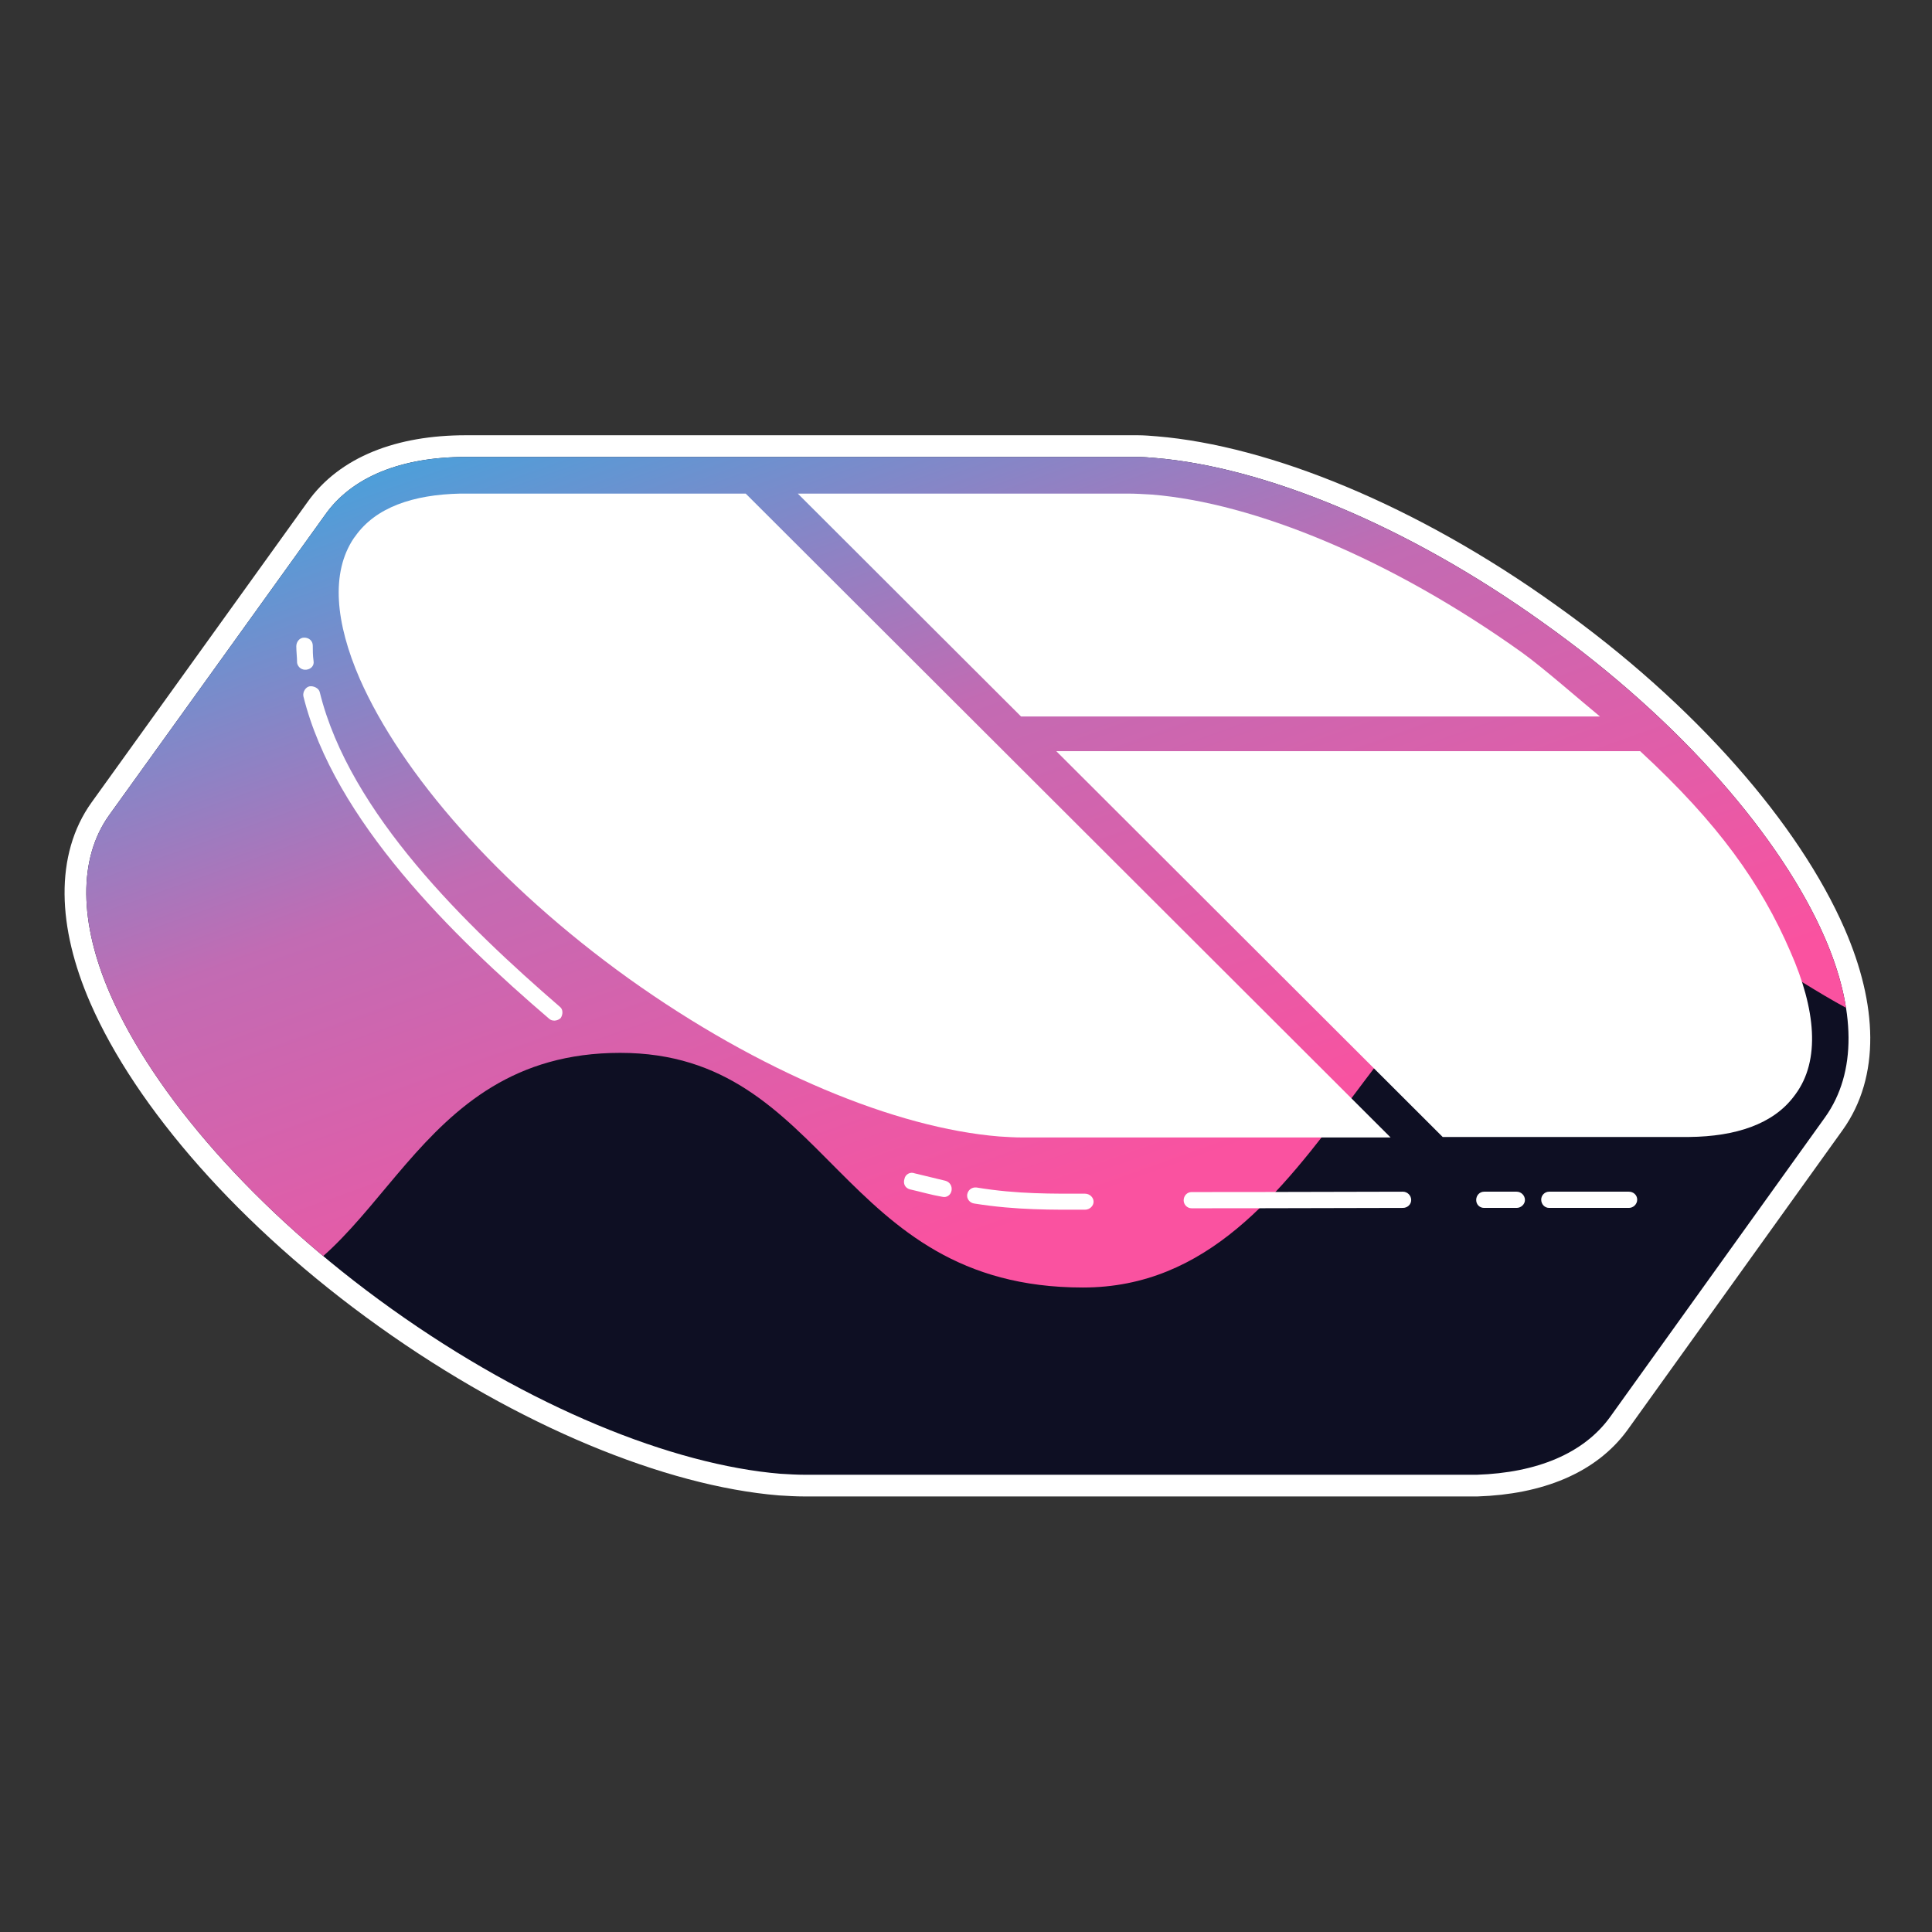 <?xml version="1.0" encoding="UTF-8" standalone="no"?>
<!DOCTYPE svg PUBLIC "-//W3C//DTD SVG 1.1//EN" "http://www.w3.org/Graphics/SVG/1.1/DTD/svg11.dtd">
<svg width="100%" height="100%" viewBox="0 0 512 512" version="1.1" xmlns="http://www.w3.org/2000/svg" xmlns:xlink="http://www.w3.org/1999/xlink" xml:space="preserve" xmlns:serif="http://www.serif.com/" style="fill-rule:evenodd;clip-rule:evenodd;stroke-linejoin:round;stroke-miterlimit:2;">
    <rect x="0" y="0" width="512" height="512" fill="#333333" stroke="none"/>
    <g transform="matrix(1,0,0,1,-21168.3,-17806.9)">
        <g id="Logos">
        </g>
        <g transform="matrix(1.237,1.94525e-17,-8.72859e-33,1.556,20012.4,16132.3)">
            <g id="Lite-SVG-Logo" serif:id="Lite SVG Logo">
            </g>
        </g>
        <g id="Bento-Box-Logo" serif:id="Bento Box Logo" transform="matrix(0.267,0,0,0.474,21168.3,17806.9)">
            <rect x="0" y="0" width="1920" height="1080" style="fill:none;"/>
            <g transform="matrix(1.313,0,0,1.313,-195.364,102.065)">
                <g id="SVGID_1_" transform="matrix(3.75,0,0,2.109,0,-7.27596e-12)">
                    <path d="M407.5,152.4C398.8,132.4 378.6,108.7 350.8,88.9C323.1,69 294.2,57.4 272.5,55.6C271.3,55.5 270.1,55.4 269,55.4L133.6,55.4C120.6,55.4 110.6,59.4 105.2,67.1L61.7,127.7C55.4,136.5 55.6,149.4 61.9,163.9C70.6,183.9 90.9,207.6 118.6,227.4C146.4,247.3 175.3,258.9 197,260.7C198.7,260.8 200.3,260.9 201.9,260.9L337.4,260.9C349.5,260.5 358.9,256.6 364.2,249.3L407.6,188.7C414,179.7 413.8,166.9 407.5,152.4Z" style="fill:white;stroke:white;stroke-width:8.76px;"/>
                </g>
                <g id="SVGID_1_1" serif:id="SVGID_1_" transform="matrix(3.75,0,0,2.109,0,-7.27596e-12)">
                    <path d="M407.5,152.4C398.8,132.4 378.6,108.7 350.8,88.9C323.1,69 294.2,57.4 272.5,55.6C271.3,55.5 270.1,55.4 269,55.4L133.6,55.4C120.6,55.4 110.6,59.4 105.2,67.1L61.7,127.7C55.4,136.5 55.6,149.4 61.9,163.9C70.6,183.9 90.9,207.6 118.6,227.4C146.4,247.3 175.3,258.9 197,260.7C198.7,260.8 200.3,260.9 201.9,260.9L337.4,260.9C349.5,260.5 358.9,256.6 364.2,249.3L407.6,188.7C414,179.7 413.8,166.9 407.5,152.4Z" style="fill:rgb(14,15,35);"/>
                    <clipPath id="_clip1">
                        <path d="M407.5,152.4C398.8,132.4 378.6,108.7 350.8,88.9C323.1,69 294.2,57.4 272.5,55.6C271.3,55.5 270.1,55.4 269,55.4L133.6,55.4C120.6,55.4 110.6,59.4 105.2,67.1L61.7,127.7C55.4,136.5 55.6,149.4 61.9,163.9C70.6,183.9 90.9,207.6 118.6,227.4C146.4,247.3 175.3,258.9 197,260.7C198.7,260.8 200.3,260.9 201.9,260.9L337.4,260.9C349.5,260.5 358.9,256.6 364.2,249.3L407.6,188.7C414,179.7 413.8,166.9 407.5,152.4Z"/>
                    </clipPath>
                    <g clip-path="url(#_clip1)">
                        <g transform="matrix(1.693,-2.84385e-16,2.84385e-16,-4.015,-28779,63286.7)">
                            <path d="M17004.5,15714.1C17005.6,15714.1 17007.4,15713 17008.4,15712.7C17011.9,15711.6 17015.4,15710.5 17019,15709.6C17029.5,15706.9 17040.4,15705.4 17051.2,15706.4C17068.2,15708 17070.9,15718.8 17096.1,15718.8C17121.2,15718.8 17121.8,15707 17151.2,15707C17180.7,15707 17186,15725.9 17213.1,15725.9C17234.2,15725.9 17238.7,15718.8 17263.2,15718.8C17276.9,15718.8 17289.7,15724.7 17292.5,15728.6C17298.5,15737 17305.5,15742.3 17305.7,15744.2C17307.2,15756.9 17274.6,15894.8 17275.9,15894.8L17020.8,15855.3L17004.5,15714.1Z" style="fill:url(#_Linear2);"/>
                        </g>
                    </g>
                </g>
                <g transform="matrix(3.75,0,0,2.109,0,-7.27596e-12)">
                    <path d="M400.6,155.3C394.7,141.6 386.1,129.4 370.3,114.8L252.6,114.8L330.5,192.7L380.2,192.7C389.6,192.6 397.1,190.1 401.3,184.5L401.6,184.1C406.7,177.2 405.7,166.9 400.6,155.3Z" style="fill:white;"/>
                    <path d="M200.5,62.8L245.5,107.8L362.2,107.8C358.3,104.6 350.8,98 346.5,94.9C320.1,76 292.6,64.7 271.9,63C270.2,62.9 268.6,62.8 267,62.8L200.5,62.8Z" style="fill:white;"/>
                    <path d="M320,192.8L190,62.8L132.5,62.8C122.9,63 115.4,65.6 111.3,71.4L111,71.8C106.3,78.8 107.3,88.9 112.2,100.2C120.6,119.3 140,141.7 166.4,160.7C192.8,179.6 220.3,190.9 241.1,192.6C242.7,192.7 244.2,192.8 245.8,192.8L320,192.8Z" style="fill:white;"/>
                </g>
                <g transform="matrix(5.932,-4.17091e-17,3.29291e-32,2.625,-106475,-40533.1)">
                    <path d="M18098.5,15606.8C18103.9,15607.9 18108.6,15607.8 18112.6,15607.8C18113.2,15607.8 18113.7,15607.2 18113.7,15606.5C18113.7,15605.8 18113.2,15605.2 18112.6,15605.2C18108.6,15605.2 18104,15605.3 18098.8,15604.2C18098.2,15604.1 18097.7,15604.6 18097.6,15605.3C18097.5,15606 18097.9,15606.7 18098.5,15606.8ZM18090.3,15604.5C18091.7,15604.9 18093,15605.4 18094.4,15605.7C18095,15605.9 18095.5,15605.4 18095.6,15604.7C18095.7,15604 18095.4,15603.3 18094.8,15603.1C18093.5,15602.7 18092.2,15602.3 18090.9,15601.9C18090.3,15601.6 18089.7,15602.1 18089.6,15602.8C18089.4,15603.6 18089.7,15604.3 18090.3,15604.5ZM18013,15524.5C18016.9,15544.6 18032.1,15563.5 18044.3,15576.8C18044.7,15577.3 18045.4,15577.2 18045.8,15576.7C18046.1,15576.1 18046.1,15575.3 18045.7,15574.9C18033.8,15561.8 18018.9,15543.5 18015.1,15523.9C18015,15523.2 18014.3,15522.8 18013.8,15522.9C18013.3,15523 18012.9,15523.8 18013,15524.5ZM18012.1,15516.4C18012.1,15517.3 18012.2,15518.2 18012.2,15519.1C18012.3,15519.8 18012.8,15520.3 18013.4,15520.2C18014,15520.1 18014.4,15519.5 18014.3,15518.8C18014.2,15517.9 18014.2,15517 18014.2,15516.3C18014.2,15515.5 18013.7,15515 18013.1,15515C18012.5,15515 18012.1,15515.7 18012.1,15516.4Z" style="fill:white;"/>
                </g>
                <g transform="matrix(2.857,0,0,1.607,-60318.5,-28689.3)">
                    <path d="M21479.9,18124.5C21479.9,18124.5 21507.6,18124.5 21535.8,18124.4C21537,18124.4 21538,18123.5 21538,18122.3C21538,18121.1 21537,18120.1 21535.8,18120.1C21507.6,18120.2 21479.9,18120.2 21479.9,18120.2C21478.7,18120.2 21477.8,18121.2 21477.8,18122.4C21477.8,18123.5 21478.7,18124.5 21479.9,18124.5ZM21557.3,18124.4C21560.3,18124.4 21563.2,18124.4 21565.9,18124.4C21567.1,18124.4 21568.1,18123.4 21568.1,18122.3C21568.1,18121.1 21567.1,18120.1 21565.9,18120.1C21563.1,18120.1 21560.3,18120.1 21557.3,18120.1C21556.1,18120.1 21555.2,18121.1 21555.2,18122.3C21555.2,18123.5 21556.1,18124.4 21557.3,18124.4ZM21574.5,18124.4C21587,18124.4 21595.6,18124.4 21595.6,18124.4C21596.8,18124.4 21597.8,18123.4 21597.8,18122.2C21597.8,18121 21596.8,18120.1 21595.6,18120.1C21595.6,18120.1 21587,18120.1 21574.5,18120.1C21573.3,18120.1 21572.4,18121.1 21572.4,18122.2C21572.4,18123.4 21573.3,18124.4 21574.5,18124.4Z" style="fill:white;"/>
                </g>
            </g>
        </g>
    </g>
    <defs>
        <linearGradient id="_Linear2" x1="0" y1="0" x2="1" y2="0" gradientUnits="userSpaceOnUse" gradientTransform="matrix(40.978,-50.333,-119.385,-17.276,17082.6,15757.7)"><stop offset="0" style="stop-color:rgb(39,176,230);stop-opacity:1"/><stop offset="0.52" style="stop-color:rgb(194,107,179);stop-opacity:1"/><stop offset="1" style="stop-color:rgb(250,82,160);stop-opacity:1"/></linearGradient>
    </defs>
</svg>
